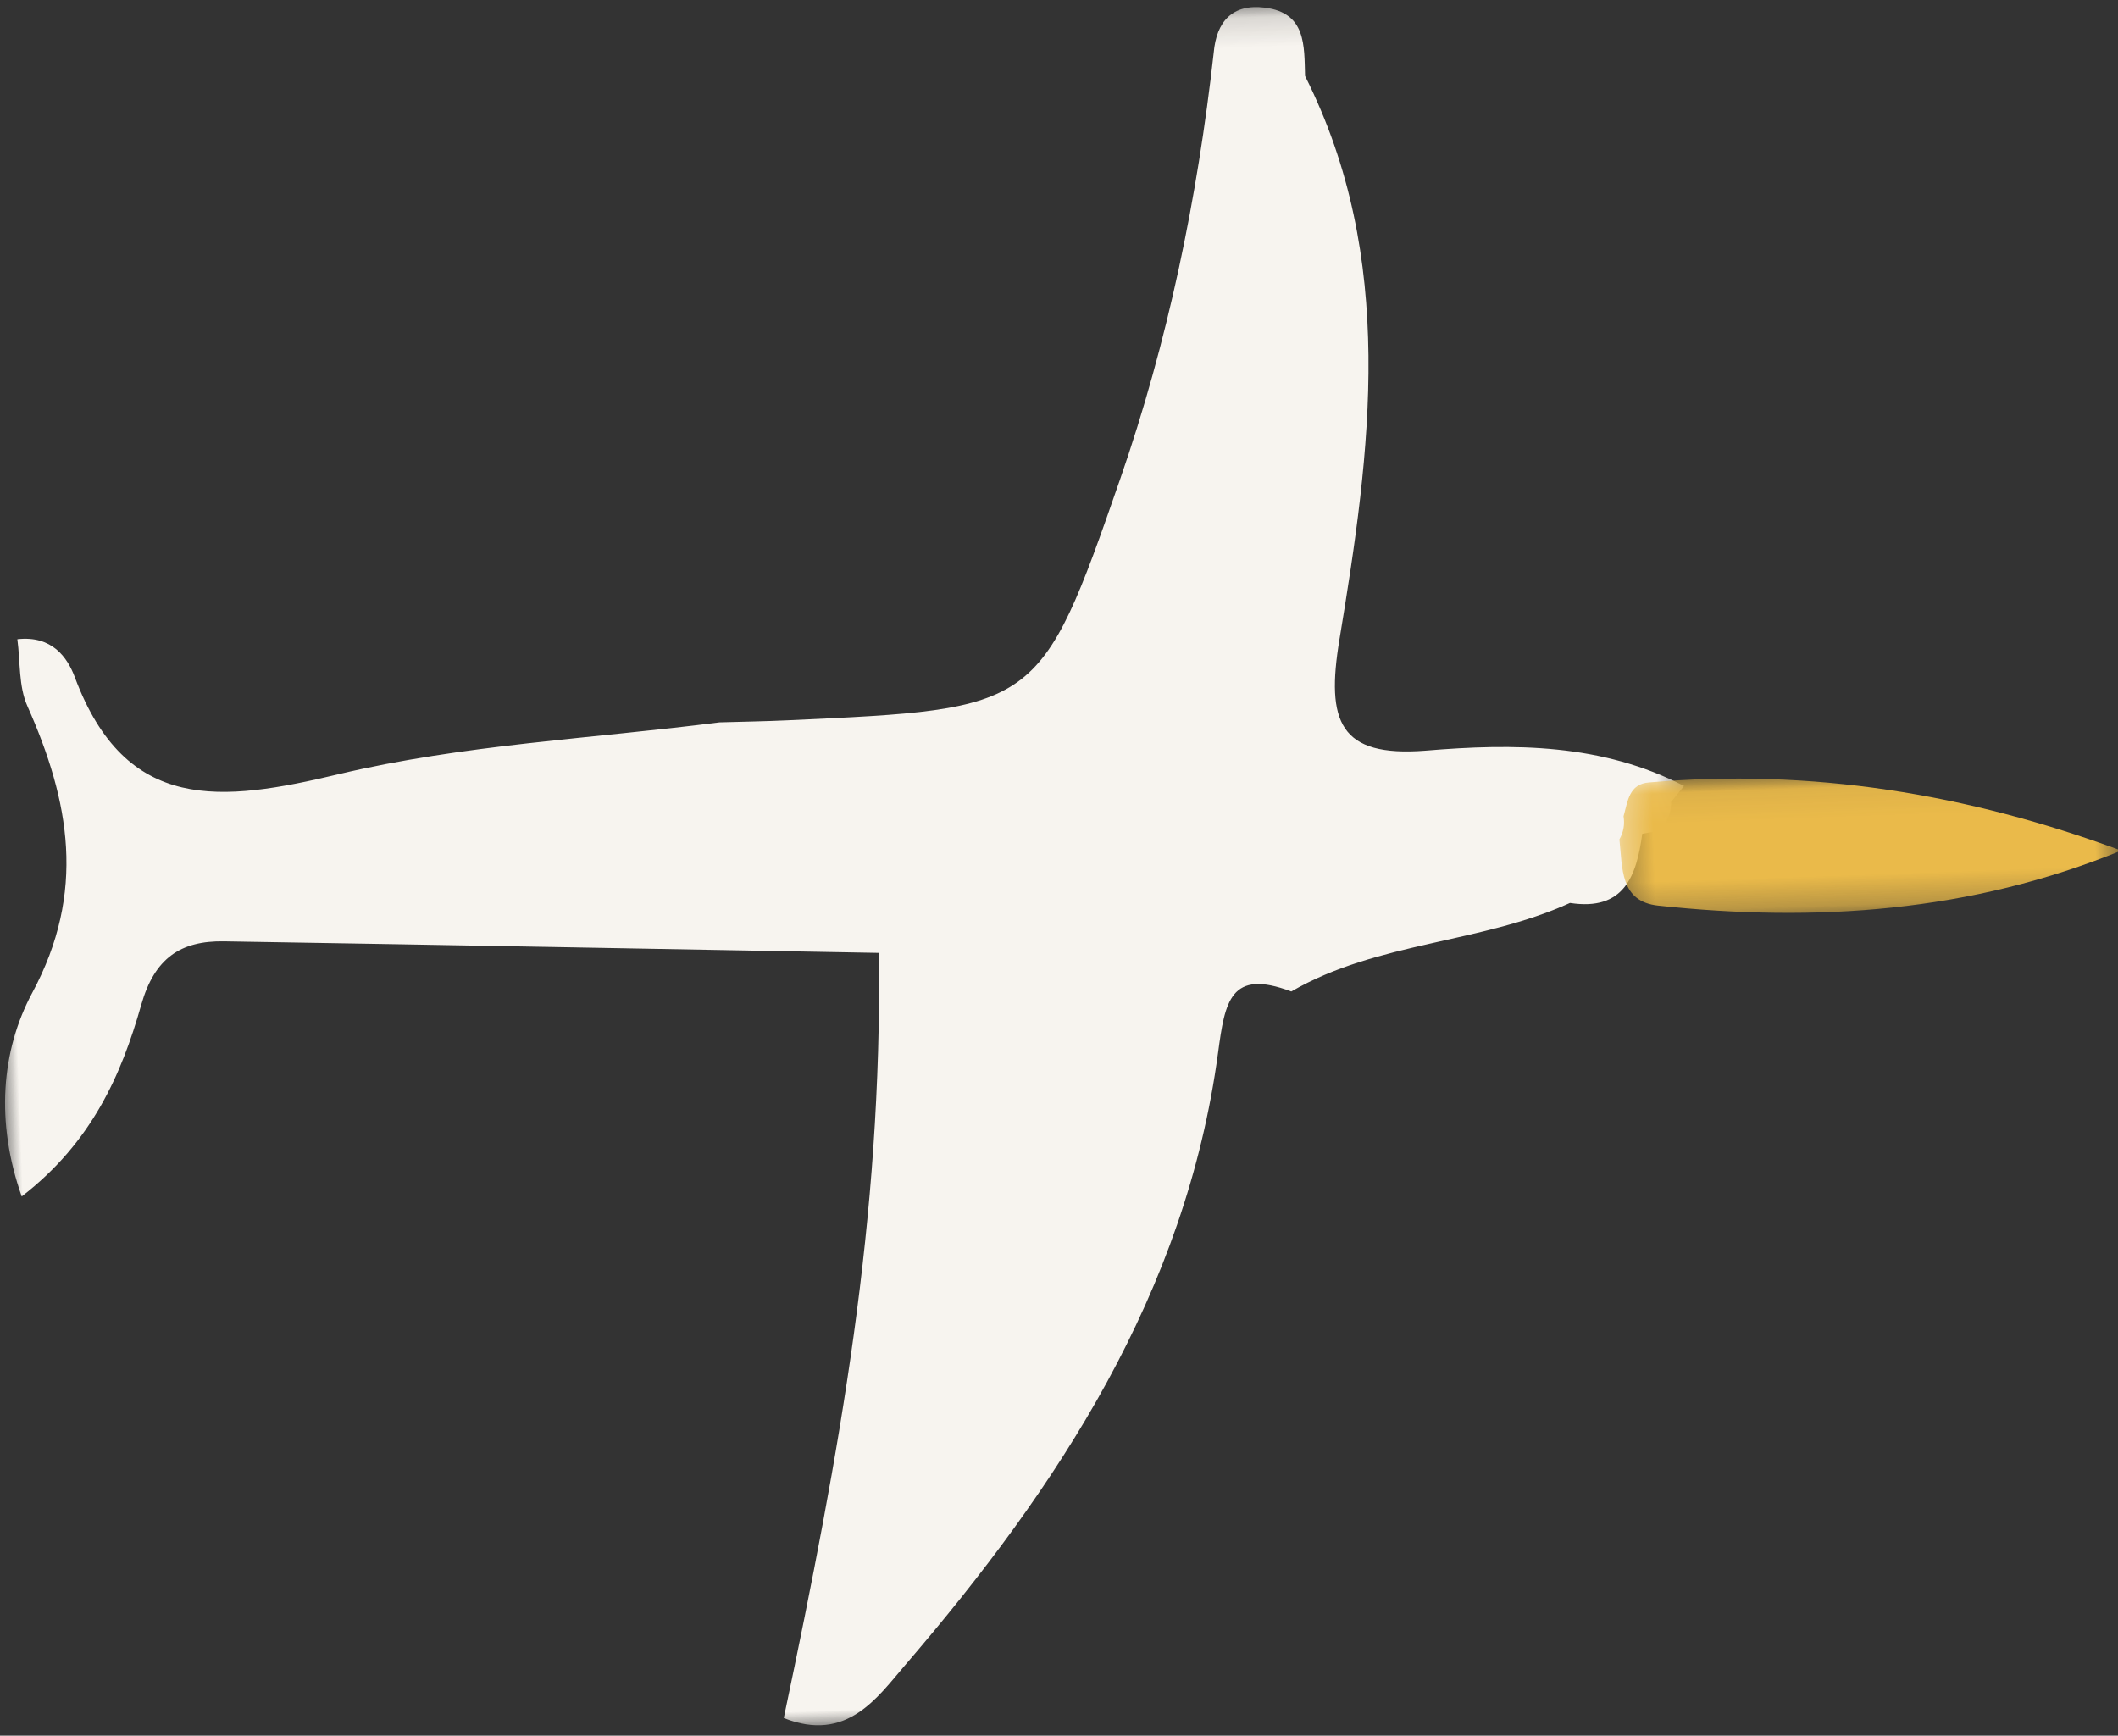 <svg xmlns="http://www.w3.org/2000/svg" xmlns:xlink="http://www.w3.org/1999/xlink" width="72" height="59" viewBox="0 0 72 59">
    <rect x="0" y="0" width="72" height="59" fill="#333333" stroke="none"/>
    <defs>
        <path id="prefix__a" d="M0 0.148L57.422 0.148 57.422 58 0 58z"/>
        <path id="prefix__c" d="M0.346 0.068L17.381 0.068 17.381 4.734 0.346 4.734z"/>
    </defs>
    <g fill="none" fill-rule="evenodd">
        <g transform="rotate(-2 36.5 58.145) translate(.91 .344)">
            <mask id="prefix__b" fill="#fff">
                <use xlink:href="#prefix__a"/>
            </mask>
            <path fill="#F7F4EF" d="M57.422 27.116c-2.738-1.538-5.72-1.654-8.749-1.506h.001c-2.92.123-3.347-1.096-2.785-3.88 1.287-6.38 2.405-12.864-.5-19.182.004-1.025.12-2.144-1.284-2.37-1.095-.175-1.663.409-1.792 1.47-.725 4.925-1.898 9.755-3.687 14.383-2.988 7.733-3.083 7.697-11.55 7.791-.782.01-1.565-.007-2.346-.011-4.34.402-8.753.452-13.002 1.309-4.008.808-7.272 1.096-8.847-3.606-.229-.684-.726-1.453-1.908-1.36.077.765-.016 1.596.26 2.278 1.329 3.29 1.785 6.394-.173 9.751-1.119 1.92-1.407 4.342-.6 6.906 2.443-1.754 3.53-4.01 4.287-6.366.507-1.572 1.411-2.137 2.892-2.061 7.493.383 14.984.787 22.235 1.17-.218 9.094-1.892 16.775-4.143 25.88 2.11.928 3.204-.588 4.176-1.642 5.43-5.886 9.986-12.325 11.368-20.444.295-1.733.51-2.848 2.56-1.994 2.993-1.595 6.488-1.4 9.573-2.677 1.826.346 2.294-.831 2.538-2.261l.002-.003c.187-.03.376-.055.566-.072.276-.254.428-.569.452-.945l-.018-.012.474-.546" mask="url(#prefix__b)"/>
        </g>
        <g transform="rotate(-2 36.5 58.145) translate(55.726 27.184)">
            <mask id="prefix__d" fill="#fff">
                <use xlink:href="#prefix__c"/>
            </mask>
            <path fill="#EABA4A" d="M.346 2.013c.147-.238.204-.498.169-.78C.675.73.74.138 1.423.115c5.5-.29 10.786.754 15.958 2.875C12.183 4.906 6.915 5.072 1.583 4.31.286 4.125.42 2.986.346 2.013" mask="url(#prefix__d)"/>
        </g>
    </g>
</svg>
